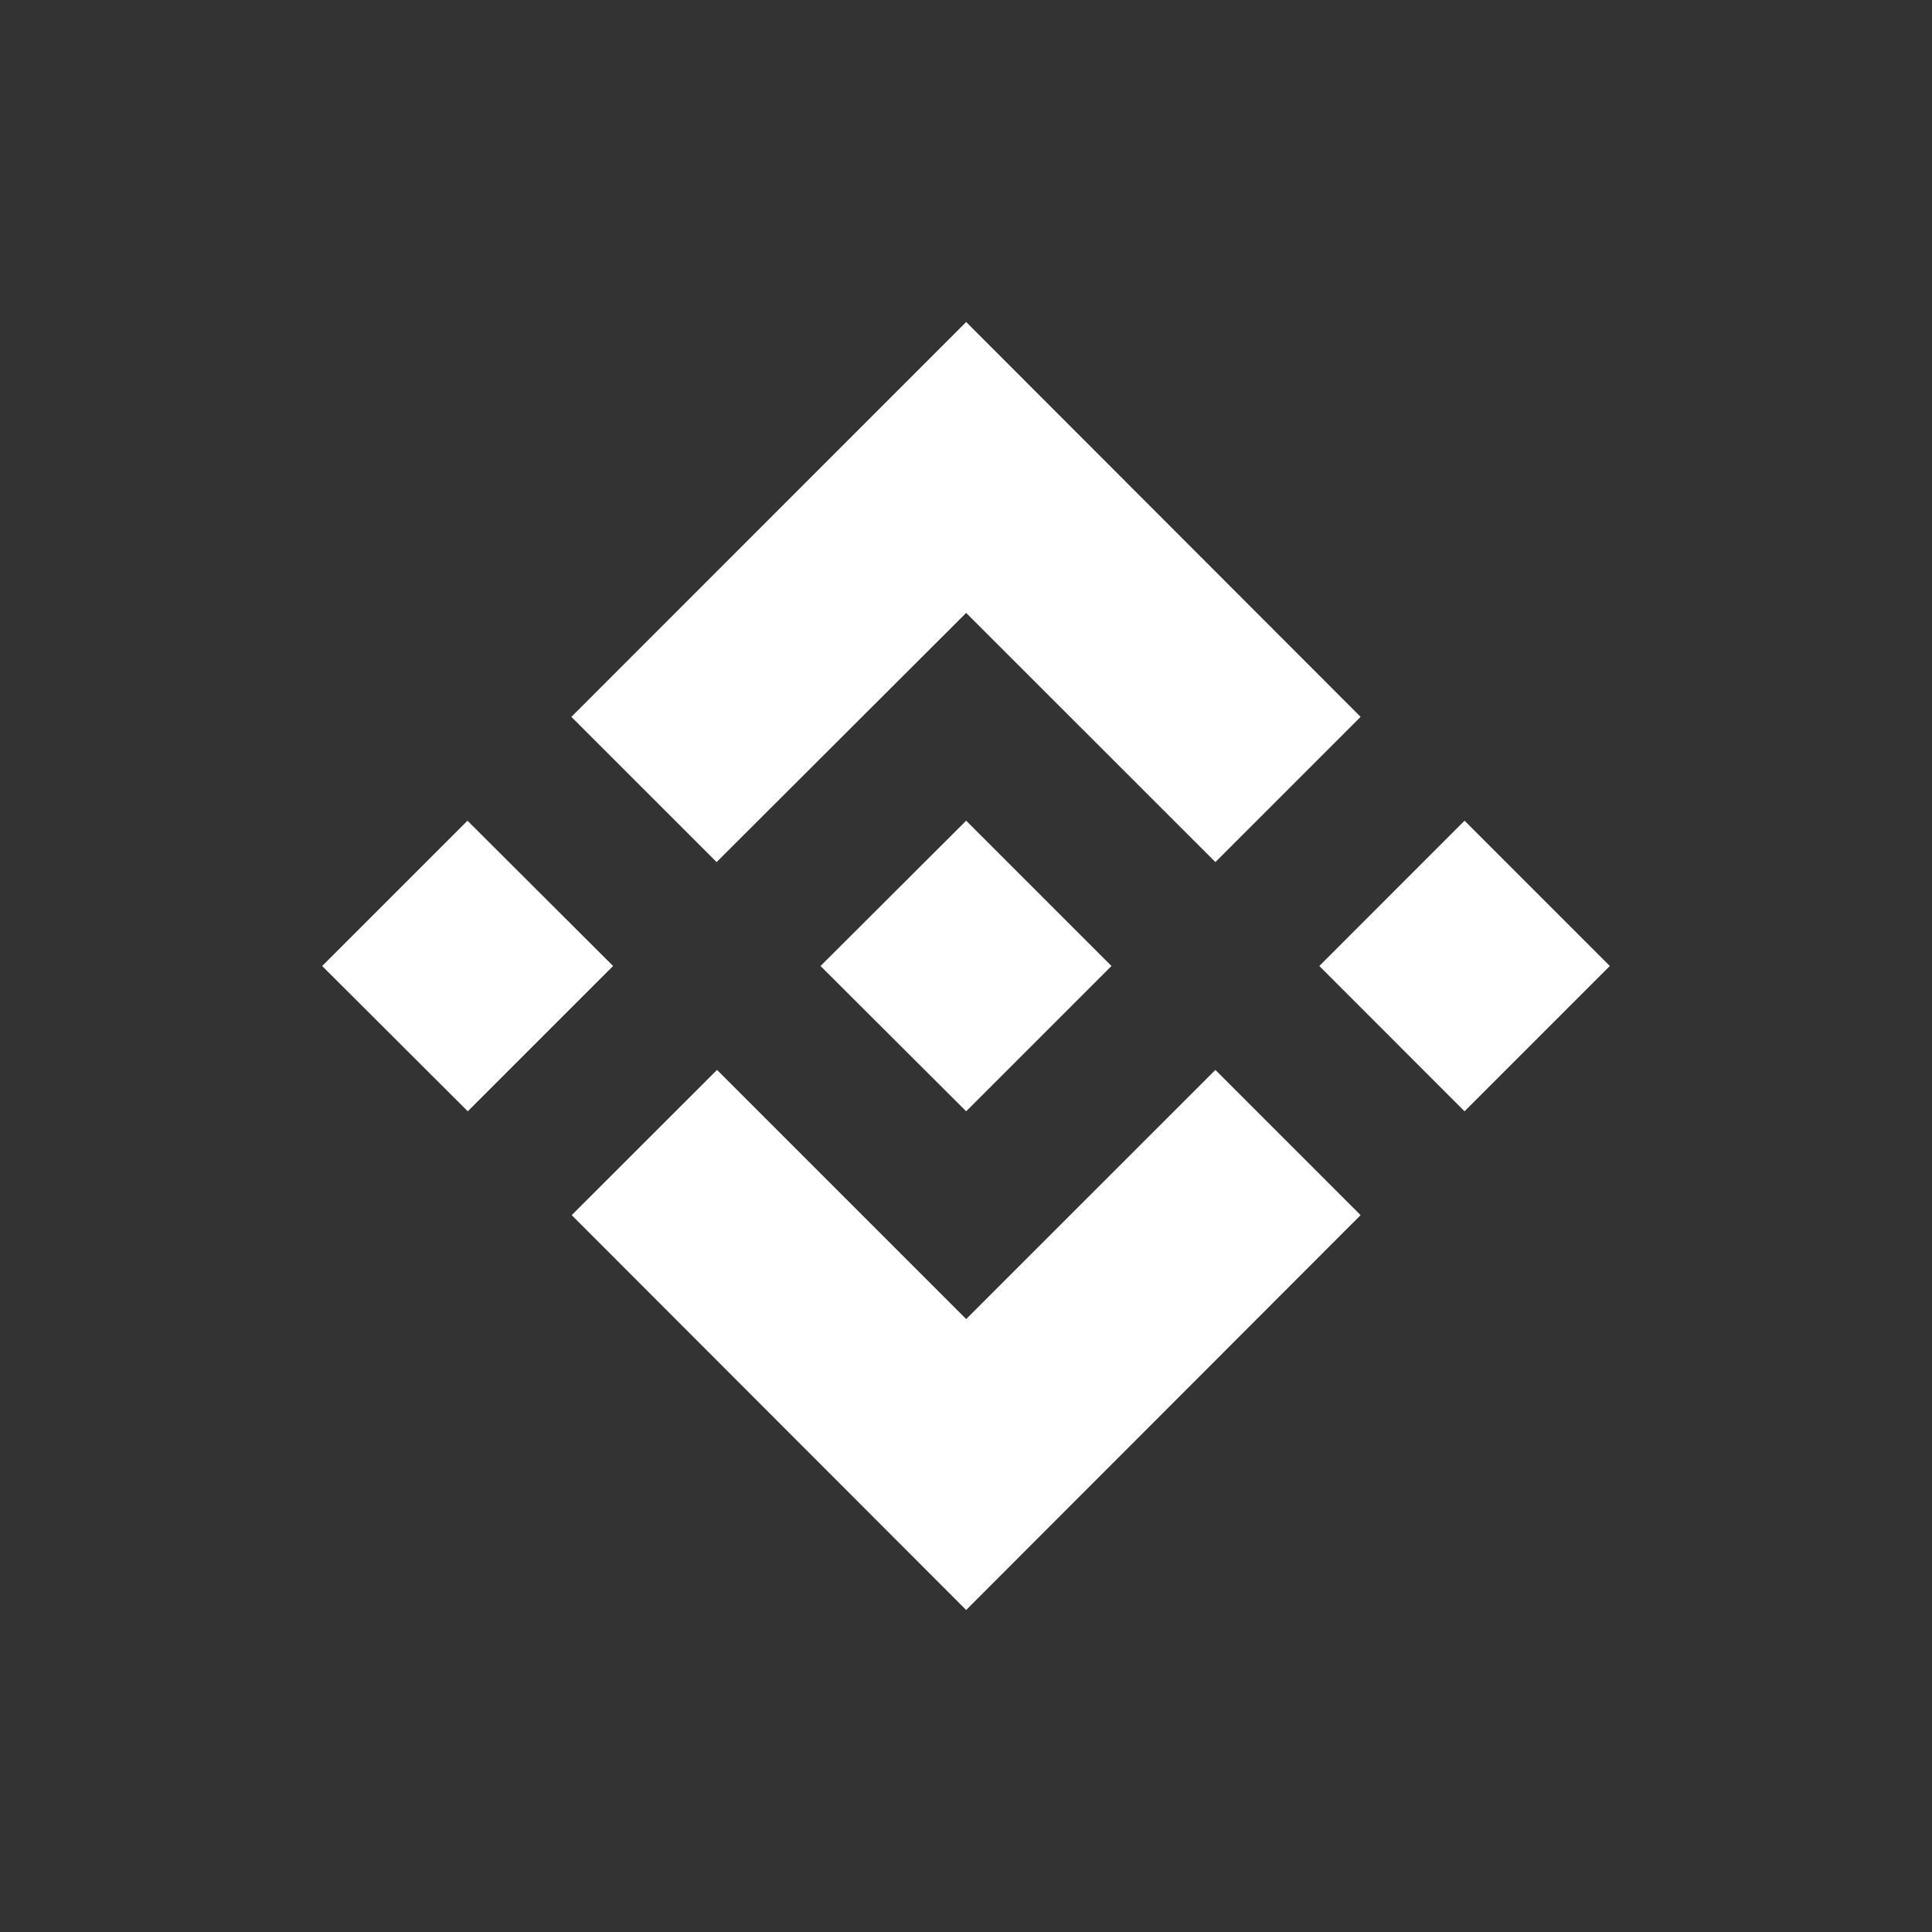 <svg width="24" height="24" viewBox="0 0 24 24" fill="none" xmlns="http://www.w3.org/2000/svg">
<rect x="0" y="0" width="24" height="24" fill="#333333" stroke="none"/>
<path d="M7.616 12L5.811 13.805L4.002 12L5.807 10.195L7.616 12ZM12.002 7.614L15.098 10.709L16.902 8.905L12.002 4L7.098 8.905L8.902 10.709L12.002 7.614ZM18.193 10.195L16.389 12L18.193 13.805L19.998 12L18.193 10.195ZM12.002 16.386L8.907 13.291L7.102 15.095L12.002 20L16.902 15.095L15.098 13.291L12.002 16.386ZM12.002 13.805L13.807 12L12.002 10.195L10.193 12L12.002 13.805Z" fill="white"/>
</svg>
